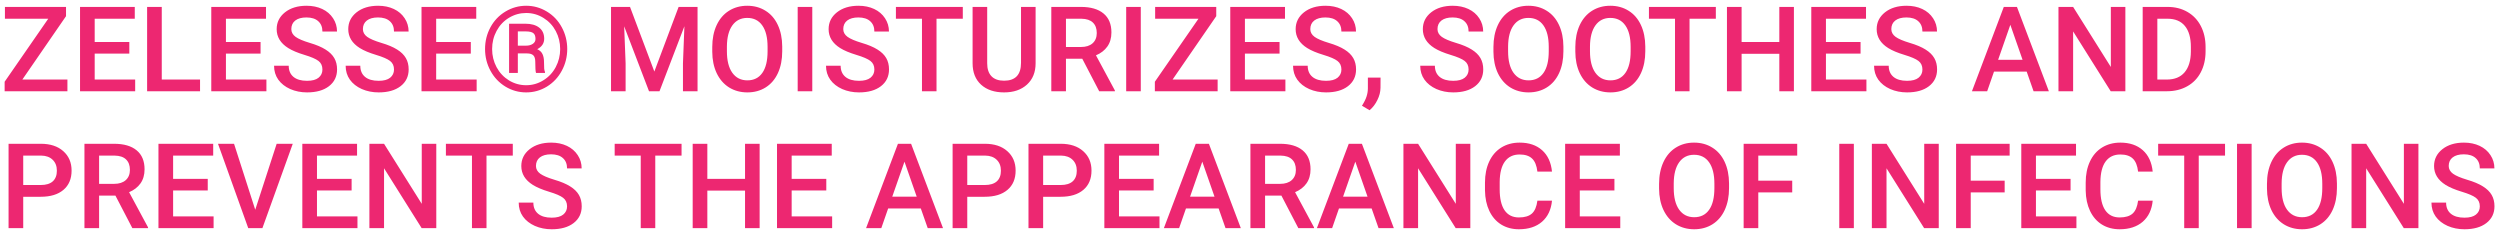 <svg width="274" height="26" viewBox="0 0 274 26" fill="none" xmlns="http://www.w3.org/2000/svg">
<path d="M2.45 8.718H7.389V10H0.508V8.959L5.288 2.053H0.54V0.758H7.236V1.773L2.45 8.718ZM14.174 5.874H10.378V8.718H14.815V10H8.772V0.758H14.771V2.053H10.378V4.604H14.174V5.874ZM17.729 8.718H21.925V10H16.123V0.758H17.729V8.718ZM28.558 5.874H24.762V8.718H29.199V10H23.156V0.758H29.155V2.053H24.762V4.604H28.558V5.874ZM35.337 7.62C35.337 7.213 35.194 6.9 34.906 6.68C34.622 6.46 34.108 6.238 33.363 6.014C32.618 5.789 32.026 5.54 31.586 5.265C30.744 4.736 30.323 4.046 30.323 3.195C30.323 2.451 30.625 1.837 31.23 1.354C31.84 0.872 32.629 0.631 33.598 0.631C34.241 0.631 34.815 0.749 35.318 0.986C35.822 1.223 36.218 1.562 36.505 2.002C36.793 2.438 36.937 2.922 36.937 3.456H35.337C35.337 2.973 35.185 2.597 34.88 2.326C34.58 2.051 34.148 1.913 33.585 1.913C33.061 1.913 32.652 2.025 32.36 2.25C32.073 2.474 31.929 2.787 31.929 3.189C31.929 3.528 32.085 3.811 32.398 4.04C32.712 4.264 33.228 4.484 33.947 4.7C34.667 4.911 35.244 5.155 35.68 5.43C36.116 5.701 36.435 6.014 36.639 6.369C36.842 6.72 36.943 7.133 36.943 7.607C36.943 8.377 36.647 8.991 36.055 9.448C35.467 9.901 34.667 10.127 33.655 10.127C32.987 10.127 32.371 10.004 31.808 9.759C31.25 9.509 30.814 9.166 30.5 8.73C30.192 8.295 30.037 7.787 30.037 7.207H31.643C31.643 7.732 31.817 8.138 32.164 8.426C32.511 8.714 33.008 8.857 33.655 8.857C34.214 8.857 34.633 8.745 34.912 8.521C35.196 8.292 35.337 7.992 35.337 7.62ZM43.183 7.62C43.183 7.213 43.039 6.9 42.752 6.68C42.468 6.46 41.954 6.238 41.209 6.014C40.464 5.789 39.872 5.54 39.432 5.265C38.59 4.736 38.169 4.046 38.169 3.195C38.169 2.451 38.471 1.837 39.076 1.354C39.685 0.872 40.475 0.631 41.444 0.631C42.087 0.631 42.66 0.749 43.164 0.986C43.668 1.223 44.063 1.562 44.351 2.002C44.639 2.438 44.783 2.922 44.783 3.456H43.183C43.183 2.973 43.031 2.597 42.726 2.326C42.426 2.051 41.994 1.913 41.431 1.913C40.906 1.913 40.498 2.025 40.206 2.25C39.918 2.474 39.774 2.787 39.774 3.189C39.774 3.528 39.931 3.811 40.244 4.04C40.557 4.264 41.074 4.484 41.793 4.7C42.512 4.911 43.09 5.155 43.526 5.43C43.962 5.701 44.281 6.014 44.484 6.369C44.688 6.72 44.789 7.133 44.789 7.607C44.789 8.377 44.493 8.991 43.9 9.448C43.312 9.901 42.512 10.127 41.501 10.127C40.832 10.127 40.217 10.004 39.654 9.759C39.095 9.509 38.659 9.166 38.346 8.73C38.037 8.295 37.883 7.787 37.883 7.207H39.489C39.489 7.732 39.662 8.138 40.009 8.426C40.356 8.714 40.853 8.857 41.501 8.857C42.06 8.857 42.478 8.745 42.758 8.521C43.041 8.292 43.183 7.992 43.183 7.62ZM51.6 5.874H47.804V8.718H52.241V10H46.198V0.758H52.197V2.053H47.804V4.604H51.6V5.874ZM53.162 5.373C53.162 4.518 53.358 3.724 53.752 2.992C54.15 2.26 54.698 1.685 55.396 1.266C56.099 0.842 56.856 0.631 57.669 0.631C58.481 0.631 59.236 0.842 59.935 1.266C60.633 1.685 61.179 2.26 61.572 2.992C61.97 3.724 62.169 4.518 62.169 5.373C62.169 6.227 61.97 7.021 61.572 7.753C61.179 8.485 60.635 9.065 59.941 9.492C59.247 9.915 58.489 10.127 57.669 10.127C56.852 10.127 56.094 9.915 55.396 9.492C54.702 9.069 54.156 8.491 53.758 7.759C53.361 7.027 53.162 6.232 53.162 5.373ZM61.395 5.373C61.395 4.67 61.236 4.018 60.919 3.417C60.601 2.812 60.153 2.33 59.573 1.97C58.993 1.606 58.358 1.424 57.669 1.424C56.996 1.424 56.369 1.598 55.79 1.945C55.214 2.292 54.761 2.77 54.431 3.379C54.101 3.989 53.936 4.653 53.936 5.373C53.936 6.092 54.099 6.756 54.425 7.366C54.755 7.975 55.208 8.458 55.783 8.813C56.363 9.164 56.991 9.34 57.669 9.34C58.346 9.34 58.974 9.16 59.554 8.8C60.138 8.441 60.59 7.956 60.912 7.347C61.234 6.737 61.395 6.079 61.395 5.373ZM56.754 5.855V7.994H55.796V2.599H57.58C58.227 2.599 58.733 2.743 59.097 3.03C59.461 3.314 59.643 3.72 59.643 4.249C59.643 4.744 59.389 5.125 58.881 5.392C59.156 5.514 59.349 5.694 59.459 5.931C59.569 6.164 59.623 6.454 59.623 6.801C59.623 7.144 59.63 7.387 59.643 7.531C59.66 7.675 59.689 7.795 59.731 7.893V7.994H58.748C58.693 7.85 58.665 7.44 58.665 6.763C58.665 6.441 58.595 6.21 58.456 6.071C58.316 5.927 58.083 5.855 57.757 5.855H56.754ZM56.754 5.004H57.662C57.954 5.004 58.197 4.939 58.392 4.808C58.591 4.676 58.69 4.497 58.69 4.268C58.69 3.972 58.614 3.762 58.462 3.64C58.314 3.513 58.043 3.447 57.649 3.443H56.754V5.004ZM69.05 0.758L71.716 7.842L74.376 0.758H76.451V10H74.852V6.953L75.01 2.878L72.281 10H71.132L68.409 2.884L68.567 6.953V10H66.968V0.758H69.05ZM85.731 5.62C85.731 6.526 85.575 7.321 85.262 8.007C84.949 8.688 84.5 9.213 83.916 9.581C83.336 9.945 82.668 10.127 81.91 10.127C81.161 10.127 80.493 9.945 79.904 9.581C79.32 9.213 78.868 8.69 78.546 8.013C78.228 7.336 78.068 6.555 78.064 5.671V5.15C78.064 4.249 78.222 3.453 78.54 2.764C78.861 2.074 79.312 1.547 79.892 1.183C80.476 0.815 81.144 0.631 81.897 0.631C82.651 0.631 83.317 0.813 83.897 1.177C84.481 1.536 84.932 2.057 85.249 2.738C85.566 3.415 85.727 4.205 85.731 5.106V5.62ZM84.126 5.138C84.126 4.114 83.931 3.329 83.541 2.783C83.156 2.237 82.608 1.964 81.897 1.964C81.204 1.964 80.66 2.237 80.266 2.783C79.877 3.324 79.678 4.092 79.669 5.087V5.62C79.669 6.636 79.866 7.421 80.26 7.975C80.658 8.529 81.208 8.807 81.91 8.807C82.621 8.807 83.167 8.536 83.548 7.994C83.933 7.452 84.126 6.661 84.126 5.62V5.138ZM89.026 10H87.426V0.758H89.026V10ZM95.831 7.62C95.831 7.213 95.687 6.9 95.399 6.68C95.115 6.46 94.601 6.238 93.856 6.014C93.112 5.789 92.519 5.54 92.079 5.265C91.237 4.736 90.816 4.046 90.816 3.195C90.816 2.451 91.118 1.837 91.724 1.354C92.333 0.872 93.122 0.631 94.091 0.631C94.734 0.631 95.308 0.749 95.811 0.986C96.315 1.223 96.711 1.562 96.999 2.002C97.286 2.438 97.43 2.922 97.43 3.456H95.831C95.831 2.973 95.678 2.597 95.374 2.326C95.073 2.051 94.641 1.913 94.079 1.913C93.554 1.913 93.145 2.025 92.853 2.25C92.566 2.474 92.422 2.787 92.422 3.189C92.422 3.528 92.579 3.811 92.892 4.04C93.205 4.264 93.721 4.484 94.44 4.7C95.16 4.911 95.737 5.155 96.173 5.43C96.609 5.701 96.929 6.014 97.132 6.369C97.335 6.72 97.436 7.133 97.436 7.607C97.436 8.377 97.14 8.991 96.548 9.448C95.96 9.901 95.16 10.127 94.148 10.127C93.48 10.127 92.864 10.004 92.301 9.759C91.743 9.509 91.307 9.166 90.994 8.73C90.685 8.295 90.53 7.787 90.53 7.207H92.136C92.136 7.732 92.31 8.138 92.657 8.426C93.004 8.714 93.501 8.857 94.148 8.857C94.707 8.857 95.126 8.745 95.405 8.521C95.689 8.292 95.831 7.992 95.831 7.62ZM105.523 2.053H102.642V10H101.048V2.053H98.192V0.758H105.523V2.053ZM113.502 0.758V6.934C113.502 7.916 113.187 8.694 112.557 9.27C111.93 9.841 111.095 10.127 110.049 10.127C108.991 10.127 108.151 9.846 107.529 9.283C106.907 8.716 106.596 7.931 106.596 6.928V0.758H108.196V6.94C108.196 7.558 108.352 8.03 108.666 8.356C108.979 8.682 109.44 8.845 110.049 8.845C111.285 8.845 111.903 8.193 111.903 6.89V0.758H113.502ZM118.619 6.439H116.829V10H115.223V0.758H118.473C119.539 0.758 120.362 0.997 120.942 1.475C121.522 1.953 121.812 2.645 121.812 3.551C121.812 4.169 121.661 4.687 121.361 5.106C121.065 5.521 120.65 5.84 120.117 6.064L122.192 9.917V10H120.472L118.619 6.439ZM116.829 5.15H118.479C119.021 5.15 119.444 5.015 119.749 4.744C120.053 4.469 120.206 4.095 120.206 3.621C120.206 3.125 120.064 2.743 119.78 2.472C119.501 2.201 119.082 2.061 118.523 2.053H116.829V5.15ZM125.03 10H123.43V0.758H125.03V10ZM128.515 8.718H133.453V10H126.572V8.959L131.352 2.053H126.604V0.758H133.301V1.773L128.515 8.718ZM140.239 5.874H136.443V8.718H140.88V10H134.837V0.758H140.835V2.053H136.443V4.604H140.239V5.874ZM147.018 7.62C147.018 7.213 146.874 6.9 146.586 6.68C146.303 6.46 145.789 6.238 145.044 6.014C144.299 5.789 143.707 5.54 143.267 5.265C142.424 4.736 142.003 4.046 142.003 3.195C142.003 2.451 142.306 1.837 142.911 1.354C143.521 0.872 144.31 0.631 145.279 0.631C145.922 0.631 146.495 0.749 146.999 0.986C147.503 1.223 147.898 1.562 148.186 2.002C148.474 2.438 148.618 2.922 148.618 3.456H147.018C147.018 2.973 146.866 2.597 146.561 2.326C146.261 2.051 145.829 1.913 145.266 1.913C144.741 1.913 144.333 2.025 144.041 2.25C143.753 2.474 143.609 2.787 143.609 3.189C143.609 3.528 143.766 3.811 144.079 4.04C144.392 4.264 144.909 4.484 145.628 4.7C146.347 4.911 146.925 5.155 147.361 5.43C147.797 5.701 148.116 6.014 148.319 6.369C148.522 6.72 148.624 7.133 148.624 7.607C148.624 8.377 148.328 8.991 147.735 9.448C147.147 9.901 146.347 10.127 145.336 10.127C144.667 10.127 144.052 10.004 143.489 9.759C142.93 9.509 142.494 9.166 142.181 8.73C141.872 8.295 141.718 7.787 141.718 7.207H143.324C143.324 7.732 143.497 8.138 143.844 8.426C144.191 8.714 144.688 8.857 145.336 8.857C145.895 8.857 146.313 8.745 146.593 8.521C146.876 8.292 147.018 7.992 147.018 7.62ZM150.103 12.082L149.271 11.587C149.517 11.202 149.684 10.865 149.773 10.578C149.866 10.294 149.915 10.004 149.919 9.708V8.508H151.309L151.303 9.619C151.299 10.068 151.184 10.516 150.96 10.965C150.74 11.418 150.454 11.79 150.103 12.082ZM160.958 7.62C160.958 7.213 160.814 6.9 160.526 6.68C160.242 6.46 159.728 6.238 158.983 6.014C158.239 5.789 157.646 5.54 157.206 5.265C156.364 4.736 155.943 4.046 155.943 3.195C155.943 2.451 156.245 1.837 156.851 1.354C157.46 0.872 158.249 0.631 159.218 0.631C159.861 0.631 160.435 0.749 160.938 0.986C161.442 1.223 161.838 1.562 162.125 2.002C162.413 2.438 162.557 2.922 162.557 3.456H160.958C160.958 2.973 160.805 2.597 160.5 2.326C160.2 2.051 159.768 1.913 159.206 1.913C158.681 1.913 158.272 2.025 157.98 2.25C157.693 2.474 157.549 2.787 157.549 3.189C157.549 3.528 157.705 3.811 158.019 4.04C158.332 4.264 158.848 4.484 159.567 4.7C160.287 4.911 160.864 5.155 161.3 5.43C161.736 5.701 162.056 6.014 162.259 6.369C162.462 6.72 162.563 7.133 162.563 7.607C162.563 8.377 162.267 8.991 161.675 9.448C161.087 9.901 160.287 10.127 159.275 10.127C158.607 10.127 157.991 10.004 157.428 9.759C156.87 9.509 156.434 9.166 156.121 8.73C155.812 8.295 155.657 7.787 155.657 7.207H157.263C157.263 7.732 157.437 8.138 157.784 8.426C158.131 8.714 158.628 8.857 159.275 8.857C159.834 8.857 160.253 8.745 160.532 8.521C160.816 8.292 160.958 7.992 160.958 7.62ZM171.349 5.62C171.349 6.526 171.192 7.321 170.879 8.007C170.566 8.688 170.117 9.213 169.533 9.581C168.953 9.945 168.285 10.127 167.527 10.127C166.778 10.127 166.11 9.945 165.521 9.581C164.938 9.213 164.485 8.69 164.163 8.013C163.846 7.336 163.685 6.555 163.681 5.671V5.15C163.681 4.249 163.839 3.453 164.157 2.764C164.478 2.074 164.929 1.547 165.509 1.183C166.093 0.815 166.761 0.631 167.515 0.631C168.268 0.631 168.934 0.813 169.514 1.177C170.098 1.536 170.549 2.057 170.866 2.738C171.184 3.415 171.344 4.205 171.349 5.106V5.62ZM169.743 5.138C169.743 4.114 169.548 3.329 169.159 2.783C168.774 2.237 168.226 1.964 167.515 1.964C166.821 1.964 166.277 2.237 165.883 2.783C165.494 3.324 165.295 4.092 165.287 5.087V5.62C165.287 6.636 165.483 7.421 165.877 7.975C166.275 8.529 166.825 8.807 167.527 8.807C168.238 8.807 168.784 8.536 169.165 7.994C169.55 7.452 169.743 6.661 169.743 5.62V5.138ZM180.324 5.62C180.324 6.526 180.168 7.321 179.854 8.007C179.541 8.688 179.093 9.213 178.509 9.581C177.929 9.945 177.26 10.127 176.503 10.127C175.754 10.127 175.085 9.945 174.497 9.581C173.913 9.213 173.46 8.69 173.139 8.013C172.821 7.336 172.66 6.555 172.656 5.671V5.15C172.656 4.249 172.815 3.453 173.132 2.764C173.454 2.074 173.905 1.547 174.484 1.183C175.068 0.815 175.737 0.631 176.49 0.631C177.243 0.631 177.91 0.813 178.49 1.177C179.074 1.536 179.524 2.057 179.842 2.738C180.159 3.415 180.32 4.205 180.324 5.106V5.62ZM178.718 5.138C178.718 4.114 178.524 3.329 178.134 2.783C177.749 2.237 177.201 1.964 176.49 1.964C175.796 1.964 175.252 2.237 174.859 2.783C174.47 3.324 174.271 4.092 174.262 5.087V5.62C174.262 6.636 174.459 7.421 174.853 7.975C175.25 8.529 175.8 8.807 176.503 8.807C177.214 8.807 177.76 8.536 178.141 7.994C178.526 7.452 178.718 6.661 178.718 5.62V5.138ZM188.056 2.053H185.174V10H183.581V2.053H180.724V0.758H188.056V2.053ZM196.612 10H195.013V5.893H190.88V10H189.274V0.758H190.88V4.604H195.013V0.758H196.612V10ZM203.918 5.874H200.123V8.718H204.56V10H198.517V0.758H204.515V2.053H200.123V4.604H203.918V5.874ZM210.698 7.62C210.698 7.213 210.554 6.9 210.266 6.68C209.983 6.46 209.468 6.238 208.724 6.014C207.979 5.789 207.386 5.54 206.946 5.265C206.104 4.736 205.683 4.046 205.683 3.195C205.683 2.451 205.986 1.837 206.591 1.354C207.2 0.872 207.989 0.631 208.958 0.631C209.602 0.631 210.175 0.749 210.679 0.986C211.182 1.223 211.578 1.562 211.866 2.002C212.153 2.438 212.297 2.922 212.297 3.456H210.698C210.698 2.973 210.545 2.597 210.241 2.326C209.94 2.051 209.509 1.913 208.946 1.913C208.421 1.913 208.013 2.025 207.721 2.25C207.433 2.474 207.289 2.787 207.289 3.189C207.289 3.528 207.446 3.811 207.759 4.04C208.072 4.264 208.588 4.484 209.308 4.7C210.027 4.911 210.605 5.155 211.041 5.43C211.476 5.701 211.796 6.014 211.999 6.369C212.202 6.72 212.304 7.133 212.304 7.607C212.304 8.377 212.007 8.991 211.415 9.448C210.827 9.901 210.027 10.127 209.016 10.127C208.347 10.127 207.731 10.004 207.168 9.759C206.61 9.509 206.174 9.166 205.861 8.73C205.552 8.295 205.397 7.787 205.397 7.207H207.003C207.003 7.732 207.177 8.138 207.524 8.426C207.871 8.714 208.368 8.857 209.016 8.857C209.574 8.857 209.993 8.745 210.272 8.521C210.556 8.292 210.698 7.992 210.698 7.62ZM222.124 7.848H218.543L217.794 10H216.125L219.616 0.758H221.057L224.555 10H222.879L222.124 7.848ZM218.994 6.553H221.673L220.333 2.719L218.994 6.553ZM232.94 10H231.334L227.214 3.443V10H225.608V0.758H227.214L231.347 7.34V0.758H232.94V10ZM234.838 10V0.758H237.567C238.384 0.758 239.108 0.94 239.738 1.304C240.373 1.668 240.864 2.184 241.211 2.853C241.558 3.521 241.731 4.287 241.731 5.15V5.614C241.731 6.49 241.556 7.26 241.205 7.924C240.858 8.589 240.36 9.101 239.713 9.46C239.07 9.82 238.331 10 237.498 10H234.838ZM236.444 2.053V8.718H237.491C238.333 8.718 238.979 8.455 239.427 7.931C239.88 7.402 240.111 6.644 240.119 5.658V5.144C240.119 4.141 239.901 3.375 239.465 2.846C239.029 2.317 238.397 2.053 237.567 2.053H236.444ZM2.545 21.566V25H0.939V15.758H4.475C5.508 15.758 6.327 16.026 6.932 16.564C7.541 17.101 7.846 17.812 7.846 18.697C7.846 19.602 7.547 20.307 6.951 20.811C6.358 21.314 5.527 21.566 4.456 21.566H2.545ZM2.545 20.277H4.475C5.046 20.277 5.482 20.144 5.783 19.877C6.083 19.607 6.233 19.217 6.233 18.709C6.233 18.21 6.081 17.812 5.776 17.516C5.472 17.216 5.053 17.061 4.52 17.053H2.545V20.277ZM12.651 21.439H10.861V25H9.255V15.758H12.505C13.571 15.758 14.394 15.997 14.974 16.475C15.554 16.953 15.844 17.645 15.844 18.551C15.844 19.169 15.694 19.687 15.393 20.106C15.097 20.521 14.682 20.84 14.149 21.064L16.225 24.918V25H14.504L12.651 21.439ZM10.861 20.15H12.511C13.053 20.15 13.476 20.015 13.781 19.744C14.085 19.469 14.238 19.095 14.238 18.621C14.238 18.125 14.096 17.742 13.812 17.472C13.533 17.201 13.114 17.061 12.556 17.053H10.861V20.15ZM22.769 20.874H18.973V23.718H23.41V25H17.367V15.758H23.366V17.053H18.973V19.605H22.769V20.874ZM27.974 22.988L30.323 15.758H32.087L28.761 25H27.206L23.893 15.758H25.651L27.974 22.988ZM38.537 20.874H34.741V23.718H39.178V25H33.135V15.758H39.133V17.053H34.741V19.605H38.537V20.874ZM47.817 25H46.211L42.091 18.443V25H40.485V15.758H42.091L46.224 22.34V15.758H47.817V25ZM56.202 17.053H53.32V25H51.727V17.053H48.871V15.758H56.202V17.053ZM62.15 22.62C62.15 22.213 62.006 21.9 61.718 21.68C61.435 21.46 60.921 21.238 60.176 21.014C59.431 20.789 58.839 20.54 58.398 20.265C57.556 19.736 57.135 19.046 57.135 18.195C57.135 17.451 57.438 16.837 58.043 16.355C58.652 15.872 59.442 15.631 60.411 15.631C61.054 15.631 61.627 15.749 62.131 15.986C62.634 16.223 63.03 16.562 63.318 17.002C63.606 17.438 63.749 17.922 63.749 18.456H62.15C62.15 17.973 61.998 17.596 61.693 17.326C61.392 17.051 60.961 16.913 60.398 16.913C59.873 16.913 59.465 17.025 59.173 17.25C58.885 17.474 58.741 17.787 58.741 18.189C58.741 18.527 58.898 18.811 59.211 19.04C59.524 19.264 60.04 19.484 60.76 19.7C61.479 19.911 62.057 20.155 62.493 20.43C62.928 20.701 63.248 21.014 63.451 21.369C63.654 21.72 63.756 22.133 63.756 22.607C63.756 23.377 63.46 23.991 62.867 24.448C62.279 24.901 61.479 25.127 60.468 25.127C59.799 25.127 59.183 25.004 58.621 24.759C58.062 24.509 57.626 24.166 57.313 23.73C57.004 23.295 56.85 22.787 56.85 22.207H58.456C58.456 22.732 58.629 23.138 58.976 23.426C59.323 23.713 59.82 23.857 60.468 23.857C61.026 23.857 61.445 23.745 61.725 23.521C62.008 23.293 62.15 22.992 62.15 22.62ZM74.699 17.053H71.817V25H70.224V17.053H67.368V15.758H74.699V17.053ZM83.256 25H81.656V20.893H77.524V25H75.918V15.758H77.524V19.605H81.656V15.758H83.256V25ZM90.562 20.874H86.766V23.718H91.203V25H85.16V15.758H91.159V17.053H86.766V19.605H90.562V20.874ZM100.921 22.848H97.341L96.592 25H94.923L98.414 15.758H99.855L103.353 25H101.677L100.921 22.848ZM97.792 21.553H100.471L99.131 17.719L97.792 21.553ZM106.012 21.566V25H104.406V15.758H107.942C108.974 15.758 109.793 16.026 110.398 16.564C111.008 17.101 111.312 17.812 111.312 18.697C111.312 19.602 111.014 20.307 110.417 20.811C109.825 21.314 108.993 21.566 107.923 21.566H106.012ZM106.012 20.277H107.942C108.513 20.277 108.949 20.144 109.25 19.877C109.55 19.607 109.7 19.217 109.7 18.709C109.7 18.21 109.548 17.812 109.243 17.516C108.938 17.216 108.52 17.061 107.986 17.053H106.012V20.277ZM114.328 21.566V25H112.722V15.758H116.257C117.29 15.758 118.109 16.026 118.714 16.564C119.323 17.101 119.628 17.812 119.628 18.697C119.628 19.602 119.33 20.307 118.733 20.811C118.14 21.314 117.309 21.566 116.238 21.566H114.328ZM114.328 20.277H116.257C116.829 20.277 117.264 20.144 117.565 19.877C117.865 19.607 118.016 19.217 118.016 18.709C118.016 18.21 117.863 17.812 117.559 17.516C117.254 17.216 116.835 17.061 116.302 17.053H114.328V20.277ZM126.439 20.874H122.643V23.718H127.08V25H121.037V15.758H127.036V17.053H122.643V19.605H126.439V20.874ZM133.561 22.848H129.981L129.232 25H127.562L131.054 15.758H132.495L135.992 25H134.316L133.561 22.848ZM130.432 21.553H133.11L131.771 17.719L130.432 21.553ZM140.442 21.439H138.652V25H137.046V15.758H140.296C141.362 15.758 142.185 15.997 142.765 16.475C143.345 16.953 143.635 17.645 143.635 18.551C143.635 19.169 143.485 19.687 143.184 20.106C142.888 20.521 142.473 20.84 141.94 21.064L144.016 24.918V25H142.295L140.442 21.439ZM138.652 20.15H140.302C140.844 20.15 141.267 20.015 141.572 19.744C141.876 19.469 142.029 19.095 142.029 18.621C142.029 18.125 141.887 17.742 141.604 17.472C141.324 17.201 140.905 17.061 140.347 17.053H138.652V20.15ZM150.332 22.848H146.751L146.002 25H144.333L147.824 15.758H149.265L152.763 25H151.087L150.332 22.848ZM147.202 21.553H149.881L148.542 17.719L147.202 21.553ZM161.148 25H159.542L155.422 18.443V25H153.816V15.758H155.422L159.555 22.34V15.758H161.148V25ZM170.098 21.991C170.005 22.977 169.641 23.747 169.006 24.302C168.372 24.852 167.527 25.127 166.474 25.127C165.737 25.127 165.088 24.953 164.525 24.606C163.966 24.255 163.535 23.758 163.23 23.115C162.925 22.471 162.767 21.725 162.754 20.874V20.011C162.754 19.139 162.908 18.371 163.217 17.706C163.526 17.042 163.968 16.53 164.544 16.17C165.124 15.811 165.792 15.631 166.55 15.631C167.57 15.631 168.391 15.908 169.013 16.462C169.635 17.017 169.997 17.8 170.098 18.811H168.499C168.422 18.147 168.228 17.669 167.915 17.377C167.606 17.08 167.151 16.932 166.55 16.932C165.852 16.932 165.314 17.188 164.938 17.7C164.565 18.208 164.375 18.955 164.366 19.941V20.76C164.366 21.759 164.544 22.52 164.899 23.045C165.259 23.57 165.784 23.832 166.474 23.832C167.104 23.832 167.578 23.69 167.896 23.407C168.213 23.123 168.414 22.651 168.499 21.991H170.098ZM176.941 20.874H173.145V23.718H177.582V25H171.539V15.758H177.538V17.053H173.145V19.605H176.941V20.874ZM189.503 20.62C189.503 21.526 189.346 22.321 189.033 23.007C188.72 23.688 188.271 24.213 187.688 24.581C187.108 24.945 186.439 25.127 185.682 25.127C184.933 25.127 184.264 24.945 183.676 24.581C183.092 24.213 182.639 23.69 182.317 23.013C182 22.336 181.839 21.555 181.835 20.671V20.15C181.835 19.249 181.994 18.453 182.311 17.764C182.633 17.074 183.083 16.547 183.663 16.183C184.247 15.815 184.916 15.631 185.669 15.631C186.422 15.631 187.089 15.813 187.668 16.177C188.252 16.537 188.703 17.057 189.021 17.738C189.338 18.415 189.499 19.205 189.503 20.106V20.62ZM187.897 20.138C187.897 19.114 187.702 18.329 187.313 17.783C186.928 17.237 186.38 16.964 185.669 16.964C184.975 16.964 184.431 17.237 184.038 17.783C183.648 18.324 183.449 19.092 183.441 20.087V20.62C183.441 21.636 183.638 22.421 184.031 22.975C184.429 23.529 184.979 23.807 185.682 23.807C186.393 23.807 186.938 23.536 187.319 22.994C187.704 22.453 187.897 21.661 187.897 20.62V20.138ZM196.428 21.084H192.708V25H191.103V15.758H196.974V17.053H192.708V19.801H196.428V21.084ZM203.182 25H201.583V15.758H203.182V25ZM212.488 25H210.882L206.762 18.443V25H205.156V15.758H206.762L210.895 22.34V15.758H212.488V25ZM219.711 21.084H215.992V25H214.386V15.758H220.257V17.053H215.992V19.801H219.711V21.084ZM226.935 20.874H223.139V23.718H227.576V25H221.533V15.758H227.532V17.053H223.139V19.605H226.935V20.874ZM235.936 21.991C235.843 22.977 235.479 23.747 234.844 24.302C234.209 24.852 233.365 25.127 232.312 25.127C231.575 25.127 230.926 24.953 230.363 24.606C229.804 24.255 229.373 23.758 229.068 23.115C228.763 22.471 228.604 21.725 228.592 20.874V20.011C228.592 19.139 228.746 18.371 229.055 17.706C229.364 17.042 229.806 16.53 230.382 16.17C230.962 15.811 231.63 15.631 232.388 15.631C233.408 15.631 234.229 15.908 234.851 16.462C235.473 17.017 235.834 17.8 235.936 18.811H234.336C234.26 18.147 234.066 17.669 233.752 17.377C233.444 17.08 232.989 16.932 232.388 16.932C231.689 16.932 231.152 17.188 230.775 17.7C230.403 18.208 230.213 18.955 230.204 19.941V20.76C230.204 21.759 230.382 22.52 230.737 23.045C231.097 23.57 231.622 23.832 232.312 23.832C232.942 23.832 233.416 23.69 233.733 23.407C234.051 23.123 234.252 22.651 234.336 21.991H235.936ZM243.864 17.053H240.982V25H239.389V17.053H236.533V15.758H243.864V17.053ZM246.778 25H245.178V15.758H246.778V25ZM256.128 20.62C256.128 21.526 255.971 22.321 255.658 23.007C255.345 23.688 254.896 24.213 254.312 24.581C253.733 24.945 253.064 25.127 252.307 25.127C251.558 25.127 250.889 24.945 250.301 24.581C249.717 24.213 249.264 23.69 248.942 23.013C248.625 22.336 248.464 21.555 248.46 20.671V20.15C248.46 19.249 248.619 18.453 248.936 17.764C249.258 17.074 249.708 16.547 250.288 16.183C250.872 15.815 251.541 15.631 252.294 15.631C253.047 15.631 253.714 15.813 254.293 16.177C254.877 16.537 255.328 17.057 255.646 17.738C255.963 18.415 256.124 19.205 256.128 20.106V20.62ZM254.522 20.138C254.522 19.114 254.327 18.329 253.938 17.783C253.553 17.237 253.005 16.964 252.294 16.964C251.6 16.964 251.056 17.237 250.663 17.783C250.273 18.324 250.074 19.092 250.066 20.087V20.62C250.066 21.636 250.263 22.421 250.656 22.975C251.054 23.529 251.604 23.807 252.307 23.807C253.018 23.807 253.563 23.536 253.944 22.994C254.329 22.453 254.522 21.661 254.522 20.62V20.138ZM265.059 25H263.453L259.333 18.443V25H257.728V15.758H259.333L263.466 22.34V15.758H265.059V25ZM271.788 22.62C271.788 22.213 271.644 21.9 271.356 21.68C271.072 21.46 270.558 21.238 269.813 21.014C269.069 20.789 268.476 20.54 268.036 20.265C267.194 19.736 266.773 19.046 266.773 18.195C266.773 17.451 267.076 16.837 267.681 16.355C268.29 15.872 269.079 15.631 270.048 15.631C270.692 15.631 271.265 15.749 271.769 15.986C272.272 16.223 272.668 16.562 272.956 17.002C273.243 17.438 273.387 17.922 273.387 18.456H271.788C271.788 17.973 271.635 17.596 271.331 17.326C271.03 17.051 270.598 16.913 270.036 16.913C269.511 16.913 269.103 17.025 268.811 17.25C268.523 17.474 268.379 17.787 268.379 18.189C268.379 18.527 268.535 18.811 268.849 19.04C269.162 19.264 269.678 19.484 270.397 19.7C271.117 19.911 271.694 20.155 272.13 20.43C272.566 20.701 272.886 21.014 273.089 21.369C273.292 21.72 273.394 22.133 273.394 22.607C273.394 23.377 273.097 23.991 272.505 24.448C271.917 24.901 271.117 25.127 270.105 25.127C269.437 25.127 268.821 25.004 268.258 24.759C267.7 24.509 267.264 24.166 266.951 23.73C266.642 23.295 266.487 22.787 266.487 22.207H268.093C268.093 22.732 268.267 23.138 268.614 23.426C268.961 23.713 269.458 23.857 270.105 23.857C270.664 23.857 271.083 23.745 271.362 23.521C271.646 23.293 271.788 22.992 271.788 22.62Z" fill="#ED2771"/>
</svg>
